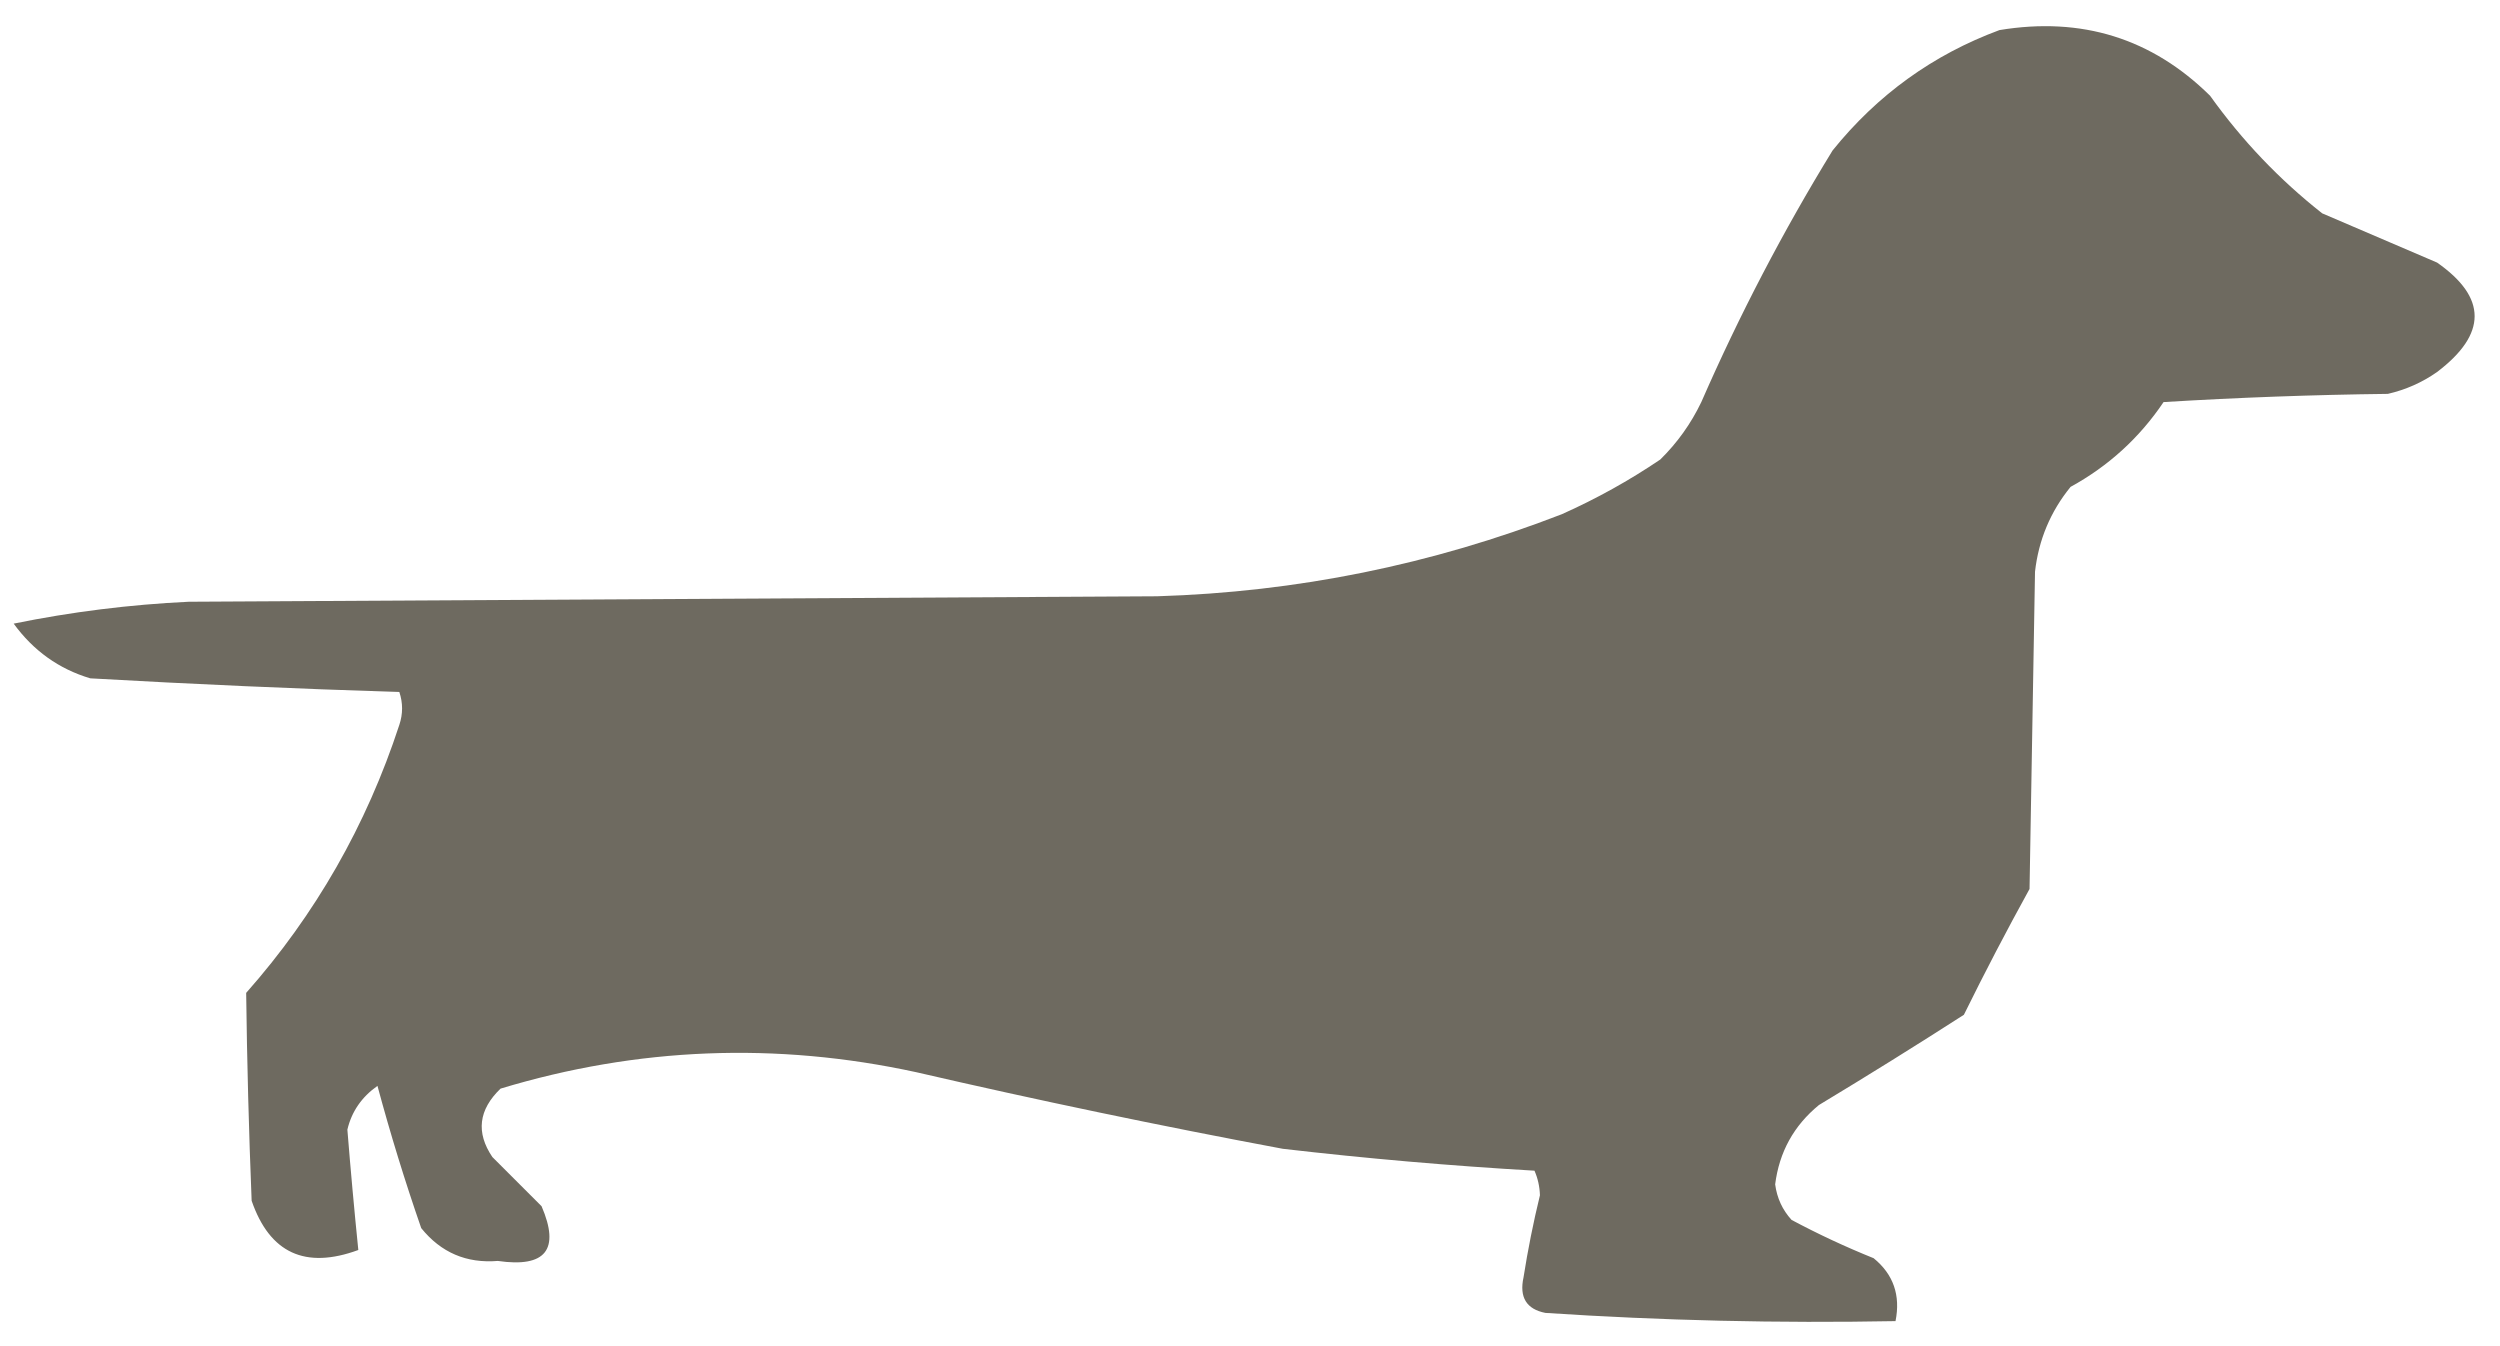 <?xml version="1.0" encoding="UTF-8"?>
<!DOCTYPE svg PUBLIC "-//W3C//DTD SVG 1.1//EN" "http://www.w3.org/Graphics/SVG/1.1/DTD/svg11.dtd">
<svg xmlns="http://www.w3.org/2000/svg" version="1.1" width="457px" height="246px" style="shape-rendering:geometricPrecision; text-rendering:geometricPrecision; image-rendering:optimizeQuality; fill-rule:evenodd; clip-rule:evenodd" xmlns:xlink="http://www.w3.org/1999/xlink">
<g><path style="opacity:0.999" fill="#6e6a60" d="M 365.5,5.5 C 380.535,3.012 393.369,7.012 404,17.5C 409.85,25.681 416.683,32.848 424.5,39C 431.5,42 438.5,45 445.5,48C 454.649,54.397 454.649,61.063 445.5,68C 442.785,69.908 439.785,71.241 436.5,72C 422.821,72.167 409.154,72.667 395.5,73.5C 391.093,80.039 385.427,85.205 378.5,89C 374.828,93.513 372.662,98.68 372,104.5C 371.667,123.833 371.333,143.167 371,162.5C 366.803,170.113 362.803,177.78 359,185.5C 350.251,191.125 341.417,196.625 332.5,202C 327.912,205.759 325.246,210.592 324.5,216.5C 324.833,219.01 325.833,221.177 327.5,223C 332.349,225.59 337.349,227.924 342.5,230C 346.114,232.944 347.447,236.777 346.5,241.5C 325.134,241.904 303.801,241.404 282.5,240C 279.038,239.317 277.705,237.151 278.5,233.5C 279.291,228.46 280.291,223.46 281.5,218.5C 281.449,216.9 281.116,215.4 280.5,214C 265.125,213.109 249.792,211.776 234.5,210C 212.066,205.808 189.733,201.142 167.5,196C 141.856,190.432 116.522,191.432 91.5,199C 87.48,202.865 86.98,207.032 90,211.5C 93,214.5 96,217.5 99,220.5C 102.412,228.434 99.746,231.768 91,230.5C 85.272,230.969 80.605,228.969 77,224.5C 74.022,215.921 71.356,207.255 69,198.5C 66.109,200.538 64.276,203.205 63.5,206.5C 64.093,213.863 64.76,221.197 65.5,228.5C 55.803,232.065 49.303,229.065 46,219.5C 45.488,206.816 45.155,194.15 45,181.5C 57.662,167.188 66.996,150.855 73,132.5C 73.667,130.5 73.667,128.5 73,126.5C 54.207,125.911 35.374,125.078 16.5,124C 10.771,122.288 6.104,118.955 2.5,114C 13.059,111.847 23.725,110.513 34.5,110C 93.5,109.667 152.5,109.333 211.5,109C 237.043,108.225 261.71,103.225 285.5,94C 291.822,91.174 297.822,87.841 303.5,84C 306.614,80.94 309.114,77.44 311,73.5C 317.965,57.568 325.965,42.235 335,27.5C 343.196,17.329 353.363,9.996 365.5,5.5 Z"/></g>
</svg>
